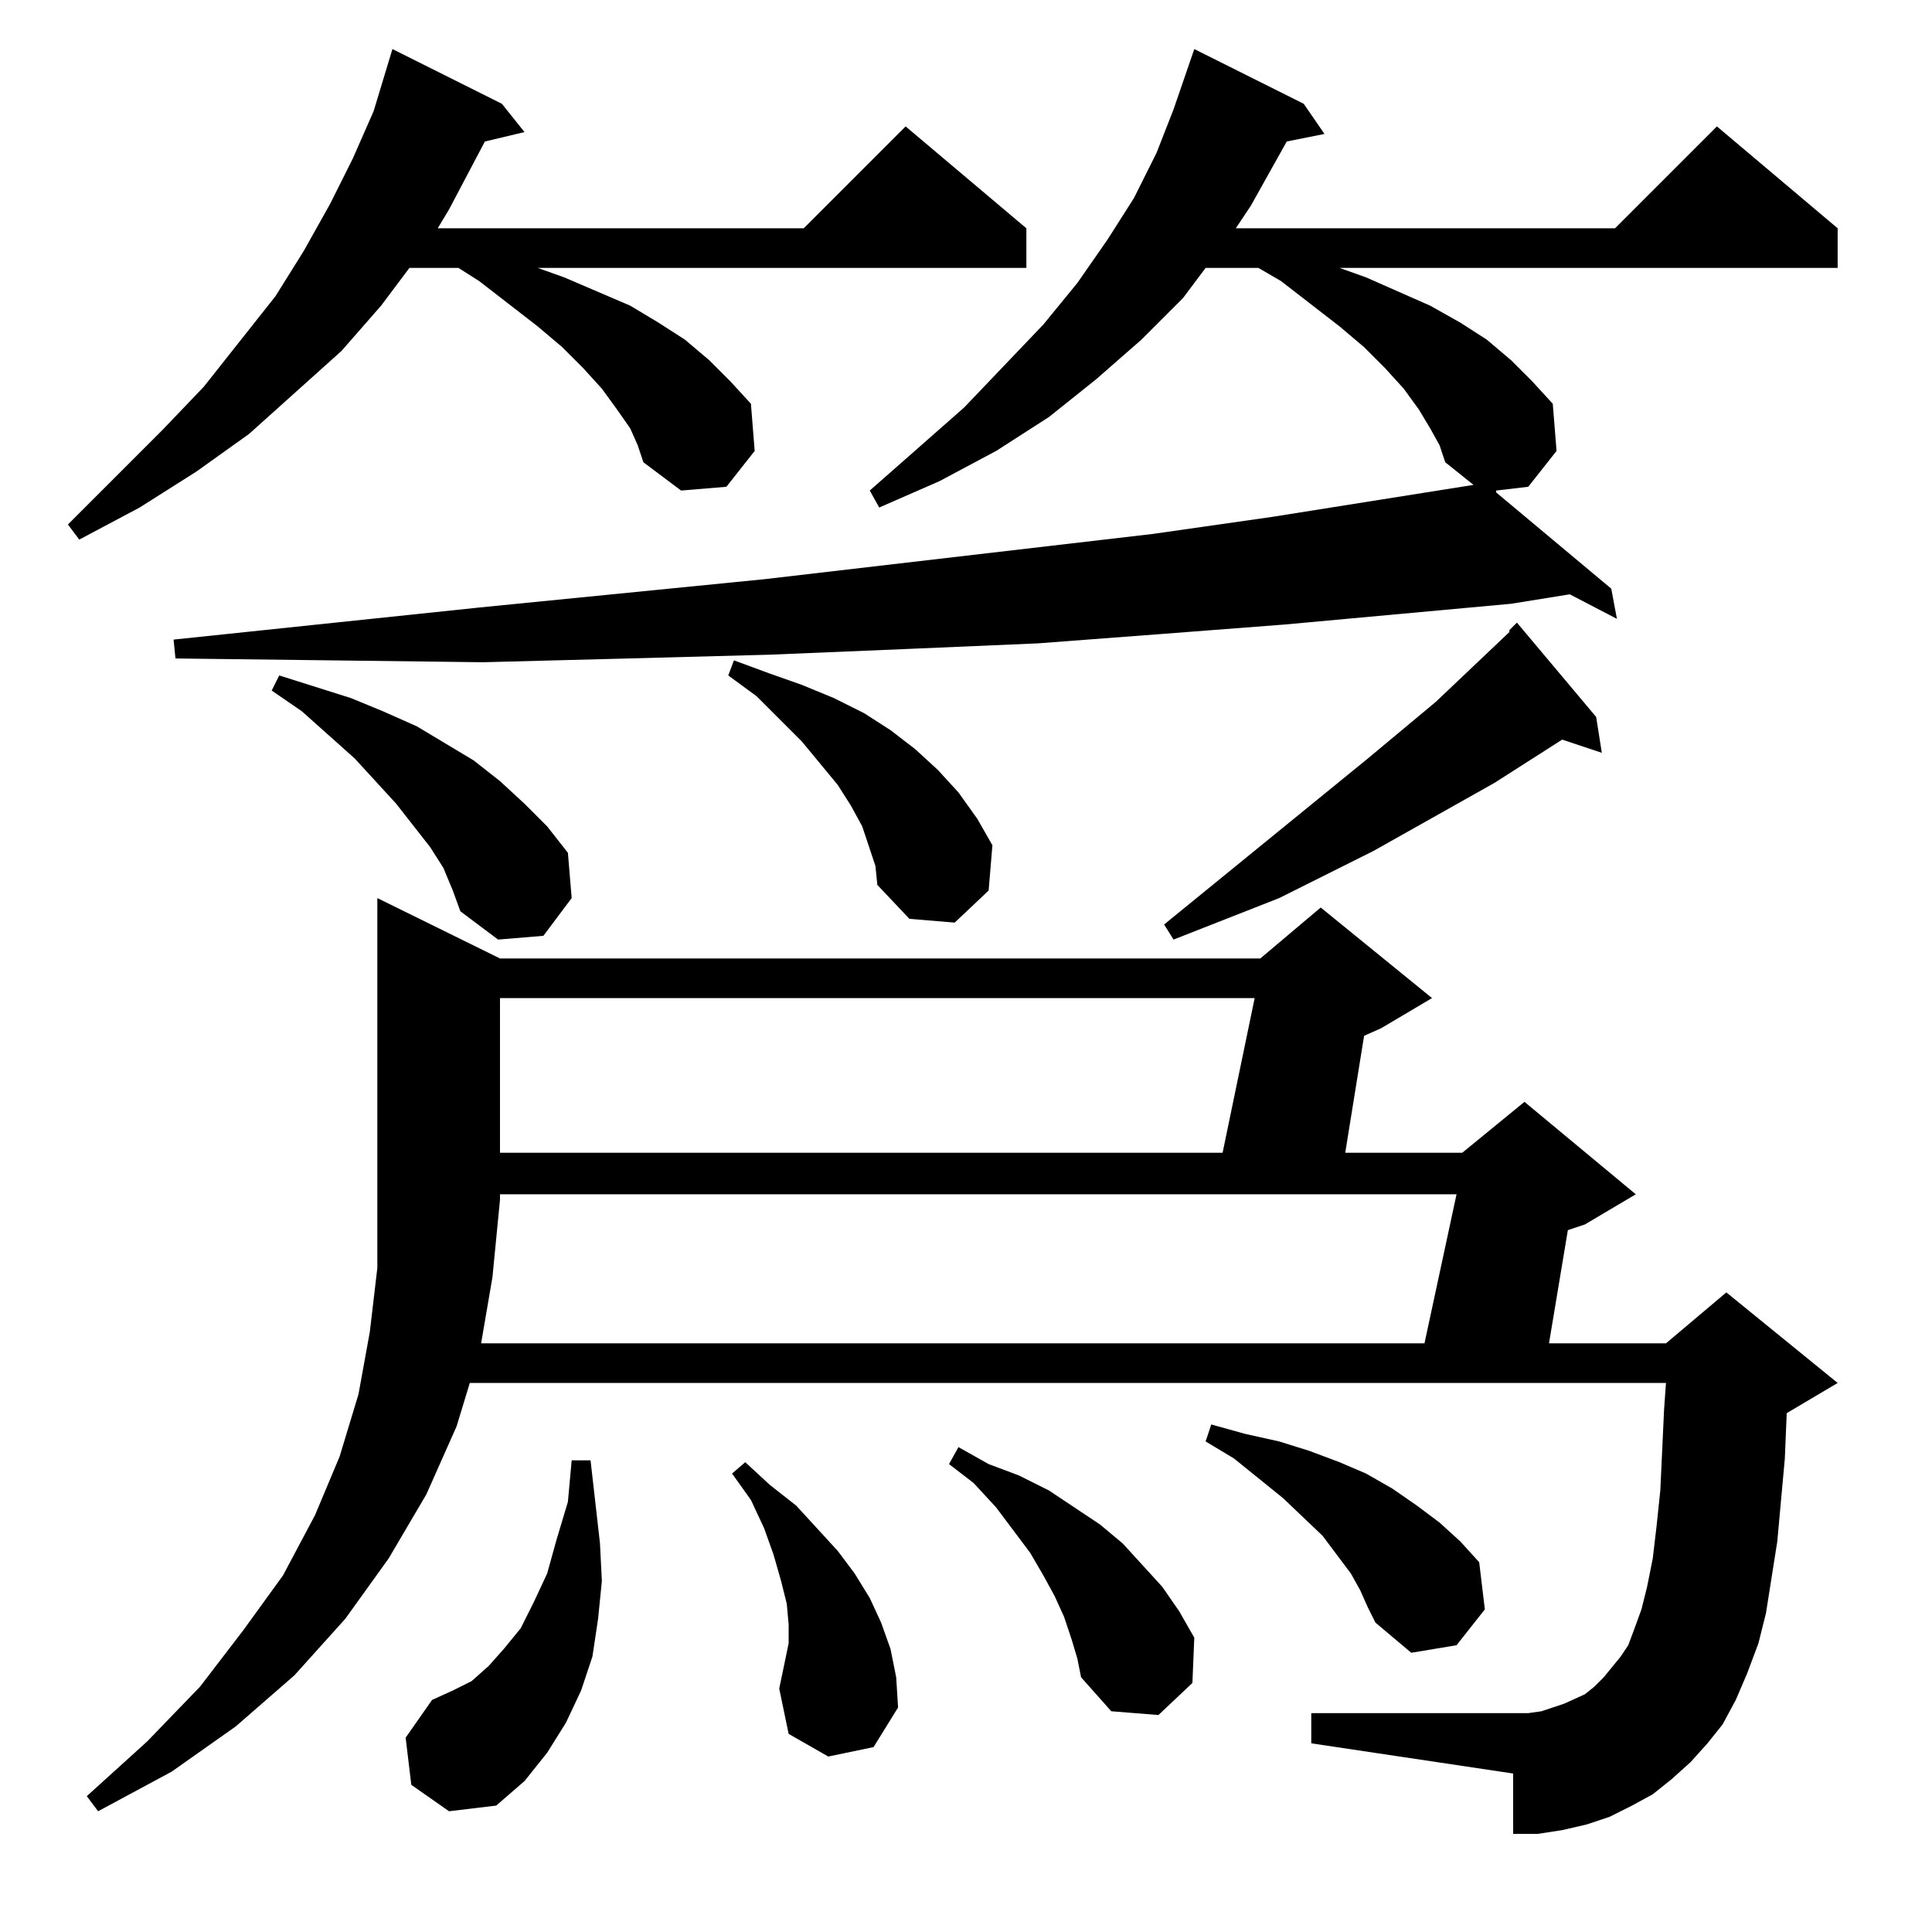 <?xml version="1.0" standalone="no"?>
<!DOCTYPE svg PUBLIC "-//W3C//DTD SVG 1.1//EN" "http://www.w3.org/Graphics/SVG/1.1/DTD/svg11.dtd" >
<svg xmlns="http://www.w3.org/2000/svg" xmlns:xlink="http://www.w3.org/1999/xlink" version="1.1" viewBox="0 -144 1024 1024">
  <g transform="matrix(1 0 0 -1 0 880)">
   <path fill="currentColor"
d="M255 312h500l17 79h-507v-3l-4 -41zM218 78l-3 25l14 20l11 5l10 5l9 8l8 9l9 11l7 14l7 15l5 18l6 20l2 22h10l5 -44l1 -20l-2 -20l-3 -20l-6 -18l-8 -17l-10 -16l-12 -15l-15 -13l-25 -3zM568 155l-4 12l-5 11l-6 11l-7 12l-18 24l-12 13l-13 10l5 9l16 -9l16 -6l16 -8
l27 -18l12 -10l21 -23l9 -13l8 -14l-1 -24l-18 -17l-25 2l-16 18l-2 10zM413 129l5 24v10l-1 11l-3 12l-4 14l-5 14l-7 15l-10 14l7 6l13 -12l14 -11l22 -24l9 -12l8 -13l6 -13l5 -14l3 -15l1 -16l-13 -21l-24 -5l-21 12zM721 181l-5 9l-15 20l-21 20l-26 21l-15 9l3 9
l18 -5l18 -4l16 -5l16 -6l14 -6l14 -8l13 -9l12 -9l11 -10l10 -11l3 -25l-15 -19l-24 -4l-19 16l-4 8zM265 495v-82h383l17 82h-400zM846 644l3 -19l-21 7l-36 -23l-64 -36l-50 -25l-56 -22l-5 8l108 88l36 30l39 37v1l4 4zM235 564l-7 11l-18 23l-22 24l-28 25l-16 11l4 8
l38 -12l17 -7l18 -8l15 -9l15 -9l14 -11l13 -12l12 -12l11 -14l2 -24l-15 -20l-24 -2l-20 15l-4 11zM464 565l-7 21l-6 11l-7 11l-19 23l-24 24l-15 11l3 8l19 -7l17 -6l17 -7l16 -8l14 -9l13 -10l12 -11l11 -12l10 -14l8 -14l-2 -24l-18 -17l-24 2l-17 18zM758 797l-6 10
l-8 11l-10 11l-11 11l-13 11l-31 24l-12 7h-28l-12 -16l-22 -22l-24 -21l-25 -20l-28 -18l-30 -16l-32 -14l-5 9l50 44l42 44l18 22l16 23l14 22l12 24l9 23l11 32l58 -29l11 -16l-20 -4l-19 -34l-8 -12h201l54 54l64 -54v-21h-264l14 -5l34 -15l16 -9l14 -9l13 -11l11 -11
l11 -12l2 -25l-15 -19l-17 -2v-1l61 -51l3 -16l-25 13l-31 -5l-120 -11l-65 -5l-66 -5l-70 -3l-72 -3l-75 -2l-77 -2l-81 1l-82 1l-1 10l162 17l151 15l206 24l63 9l107 17l-15 12l-3 9zM334 797l-7 10l-8 11l-10 11l-11 11l-13 11l-31 24l-11 7h-26l-15 -20l-21 -24
l-49 -44l-28 -20l-30 -19l-32 -17l-6 8l50 50l22 23l38 48l15 24l14 25l12 24l11 25l10 33l58 -29l12 -15l-21 -5l-19 -36l-6 -10h194l54 54l64 -54v-21h-259l14 -5l35 -15l15 -9l14 -9l13 -11l11 -11l11 -12l2 -25l-15 -19l-24 -2l-20 15l-3 9zM896 90l-10 -9l-10 -8
l-11 -6l-12 -6l-12 -4l-13 -3l-13 -2h-13v32l-107 16v16h115l7 1l6 2l6 2l11 5l5 4l5 5l9 11l4 6l3 8l4 11l3 12l3 15l2 17l2 19l2 43l1 14h-634l-7 -23l-16 -36l-20 -34l-23 -32l-27 -30l-31 -27l-34 -24l-39 -21l-6 8l32 29l28 29l23 30l21 29l17 32l13 31l10 33l6 33
l4 34v36v160l65 -32h403l32 27l59 -48l-27 -16l-9 -4l-10 -62h62l33 27l59 -49l-27 -16l-9 -3l-10 -60h62l32 27l59 -48l-27 -16l-1 -24l-2 -22l-2 -22l-3 -19l-3 -19l-4 -16l-6 -16l-6 -14l-7 -13l-8 -10z" />
  </g>

</svg>
